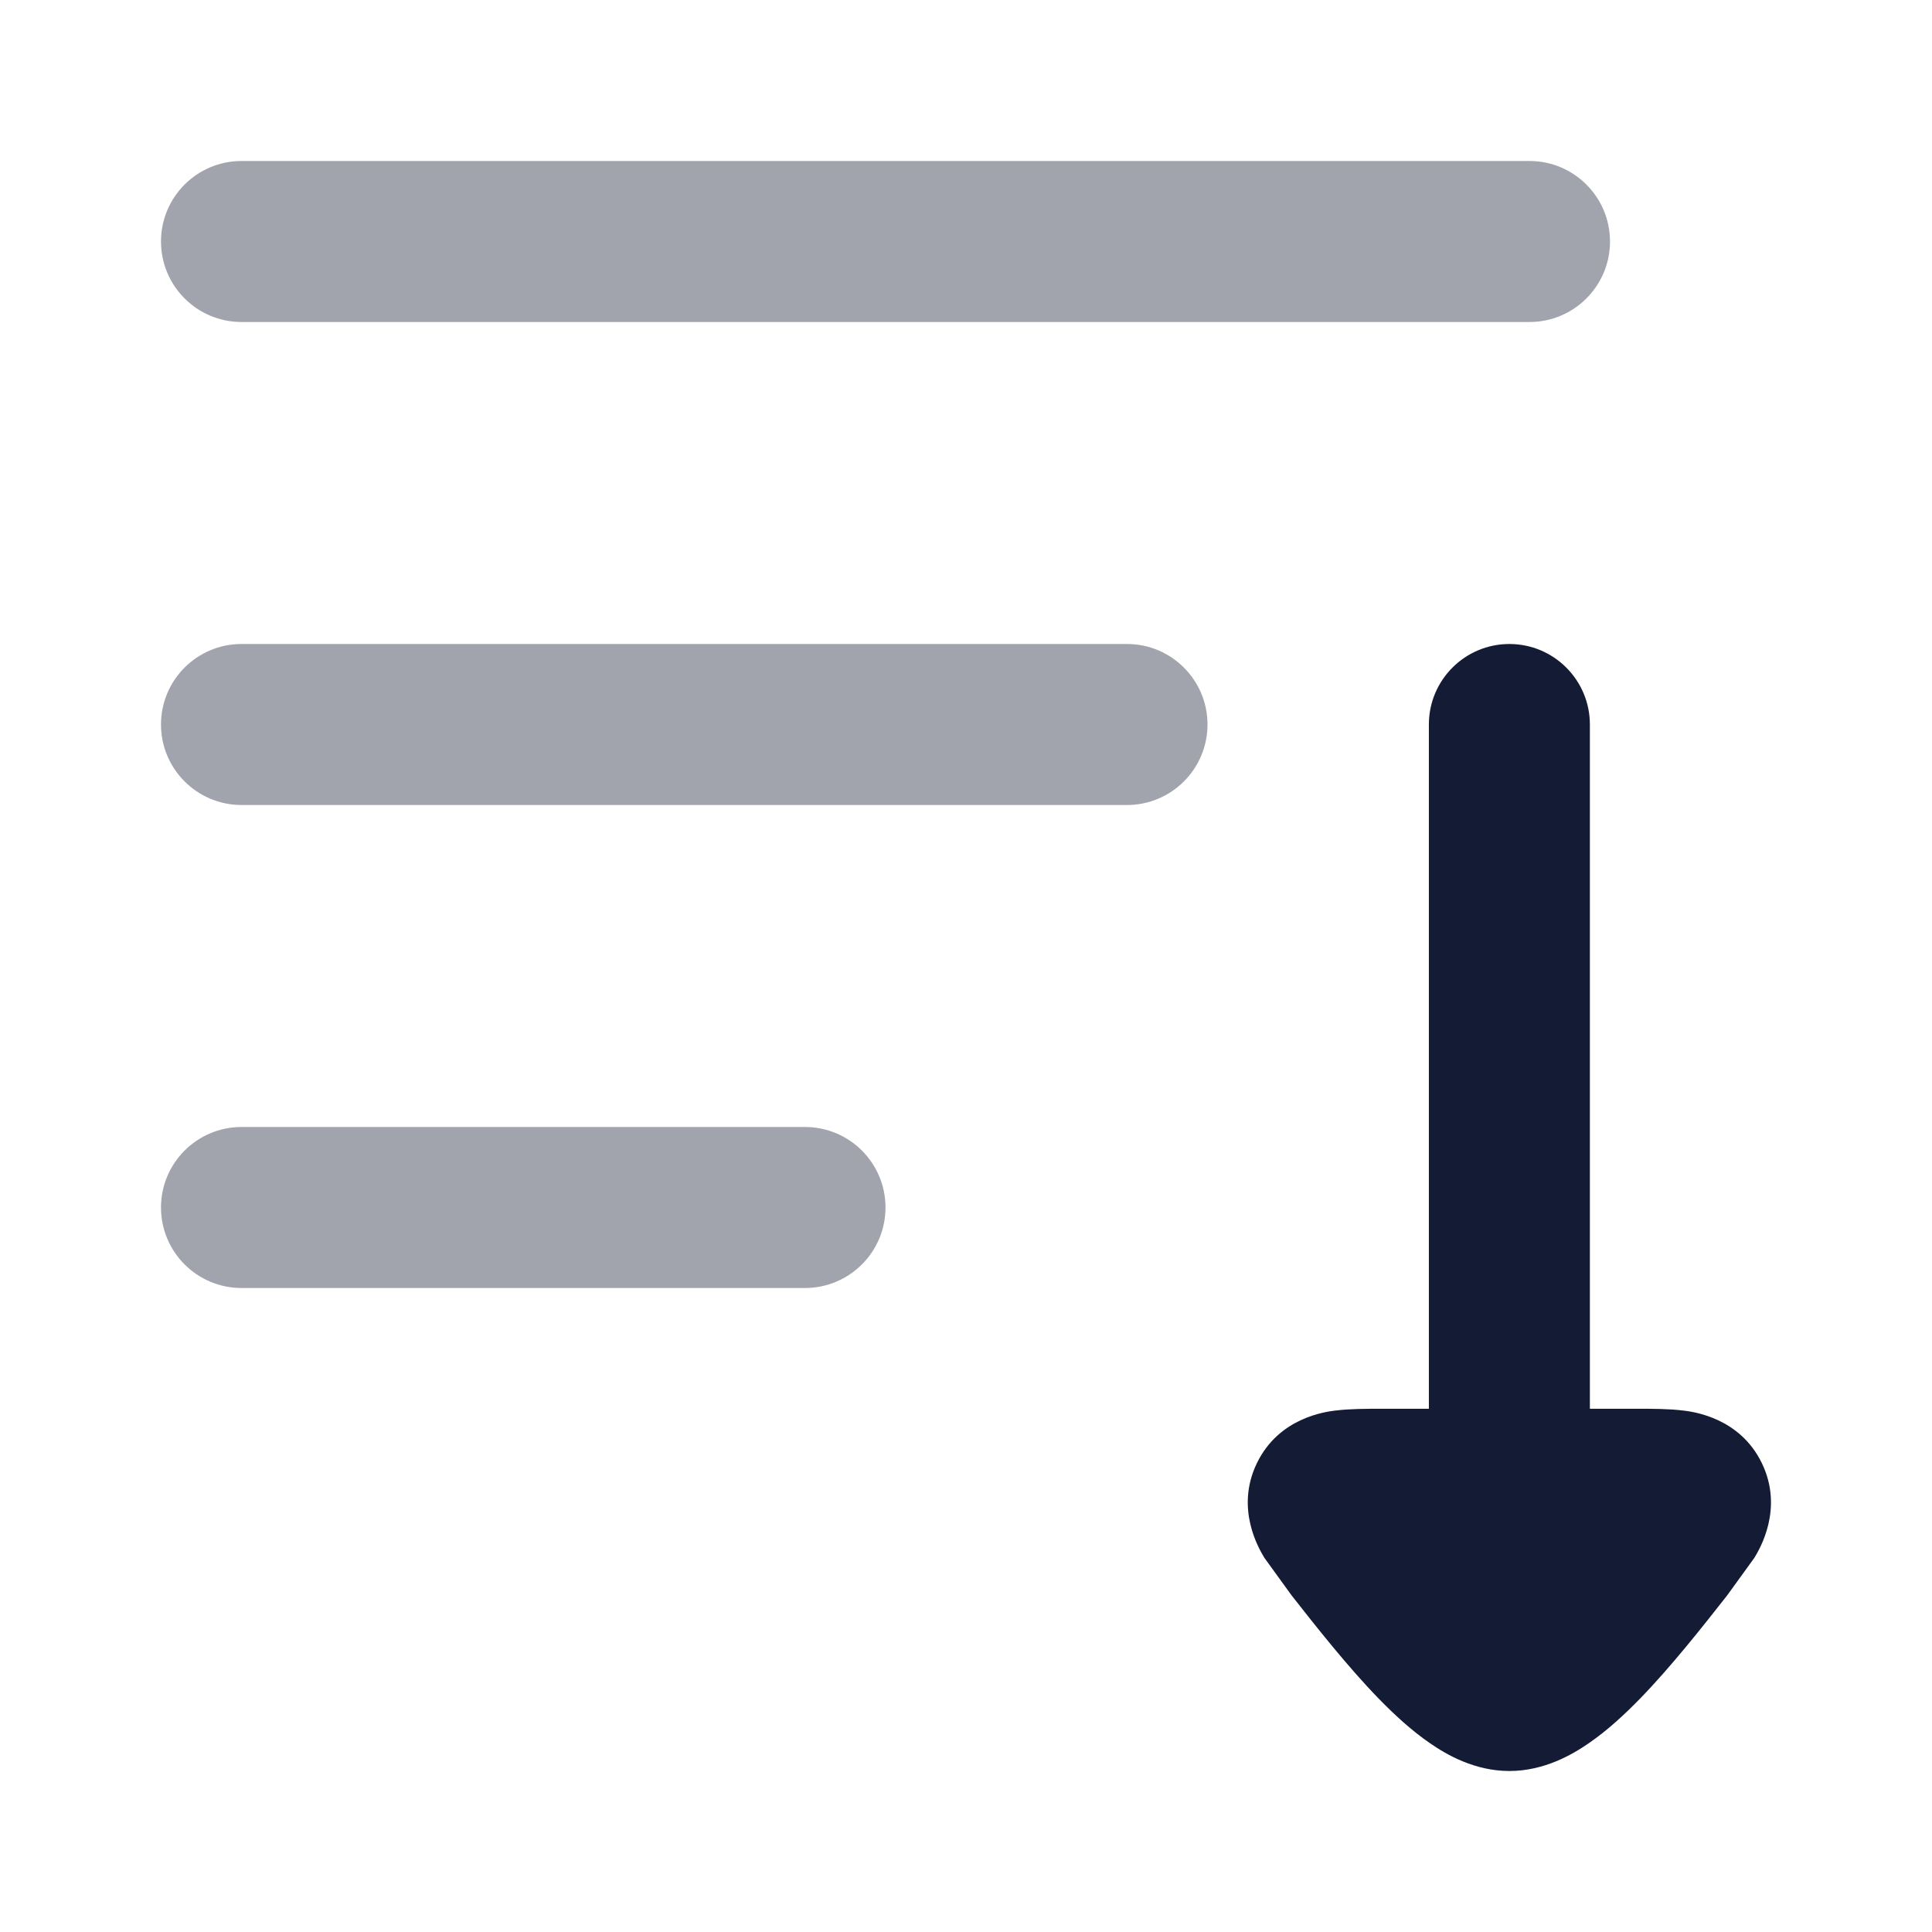 <svg width="24" height="24" viewBox="0 0 24 24" fill="none" xmlns="http://www.w3.org/2000/svg">
<path opacity="0.4" fill-rule="evenodd" clip-rule="evenodd" d="M2 9C2 8.448 2.448 8 3 8L14 8C14.552 8 15 8.448 15 9C15 9.552 14.552 10 14 10L3 10C2.448 10 2 9.552 2 9Z" fill="#141B34"/>
<path opacity="0.4" fill-rule="evenodd" clip-rule="evenodd" d="M2 15C2 14.448 2.448 14 3 14H10C10.552 14 11 14.448 11 15C11 15.552 10.552 16 10 16H3C2.448 16 2 15.552 2 15Z" fill="#141B34"/>
<path opacity="0.4" fill-rule="evenodd" clip-rule="evenodd" d="M2 3C2 2.448 2.448 2 3 2H19C19.552 2 20 2.448 20 3C20 3.552 19.552 4 19 4H3C2.448 4 2 3.552 2 3Z" fill="#141B34"/>
<path d="M16.594 17.522C16.77 17.5 16.986 17.5 17.162 17.5L17.75 17.5V9C17.75 8.448 18.198 8 18.75 8C19.302 8 19.75 8.448 19.75 9V17.5L20.338 17.5C20.514 17.5 20.73 17.5 20.906 17.522L20.91 17.522C21.036 17.538 21.612 17.61 21.886 18.175C22.161 18.742 21.859 19.242 21.794 19.351L21.455 19.819C21.16 20.195 20.755 20.709 20.374 21.1C20.184 21.295 19.967 21.497 19.736 21.655C19.531 21.797 19.181 22 18.75 22C18.319 22 17.969 21.797 17.764 21.655C17.533 21.497 17.316 21.295 17.126 21.1C16.745 20.709 16.34 20.195 16.045 19.819L15.706 19.351C15.641 19.242 15.339 18.742 15.614 18.175C15.888 17.61 16.464 17.538 16.59 17.522L16.594 17.522Z" fill="#141B34"/>
</svg>
